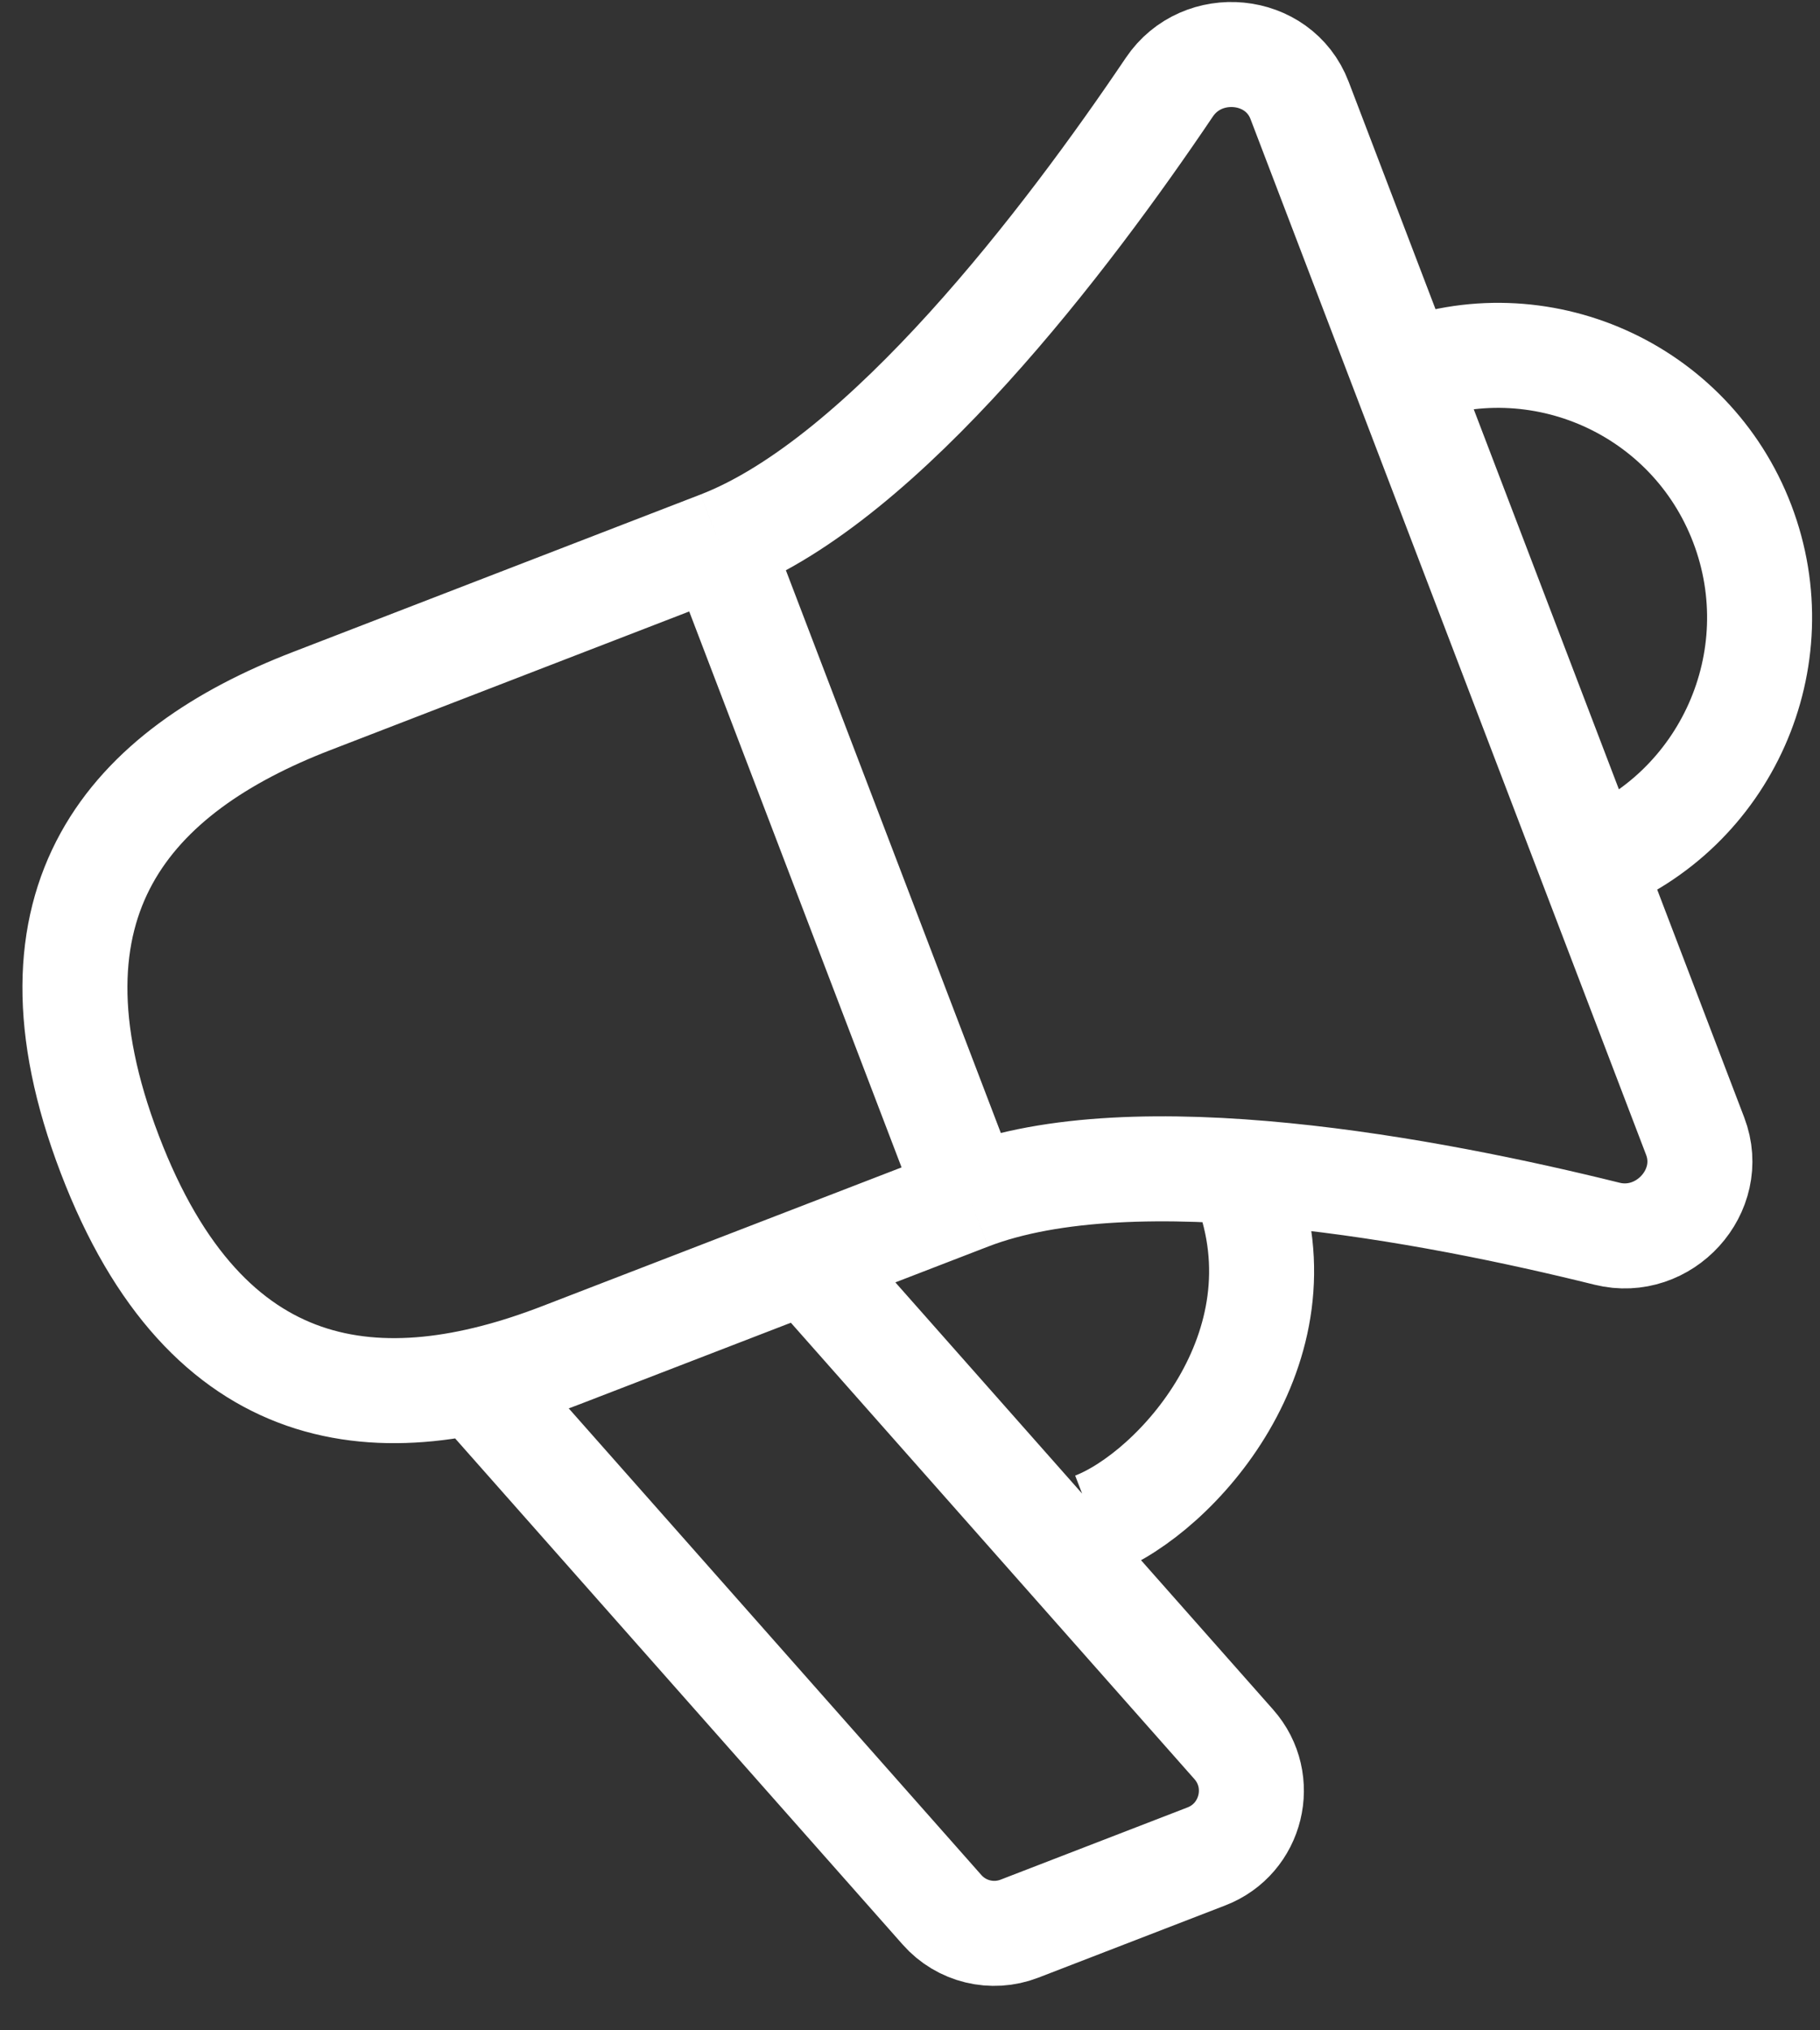 <svg width="26" height="29" viewBox="0 0 26 29" fill="none" xmlns="http://www.w3.org/2000/svg">
<rect x="0" y="0" width="26" height="29" fill="#333333" stroke="none"/>
<path d="M13.847 17.105C16.211 16.192 20.456 17.001 22.959 17.622C23.772 17.823 24.516 17.013 24.217 16.229L18.565 1.433C18.266 0.65 17.174 0.548 16.705 1.245C15.258 3.391 12.643 6.85 10.278 7.763M13.847 17.105L10.278 7.763M13.847 17.105L8.016 19.356C5.441 20.351 2.955 20.12 1.568 16.487C0.18 12.854 1.873 11.009 4.448 10.015L10.278 7.763M6.85 19.807L13.458 27.279C13.734 27.591 14.174 27.698 14.563 27.548L17.234 26.516C17.886 26.265 18.088 25.439 17.626 24.916L11.514 18.005M22.729 12.334C24.661 11.588 25.628 9.415 24.889 7.48C24.15 5.545 21.985 4.582 20.053 5.328M15.63 21.776C16.797 21.325 18.683 19.257 17.791 16.921" stroke="white" stroke-width="1.5"/>
</svg>
